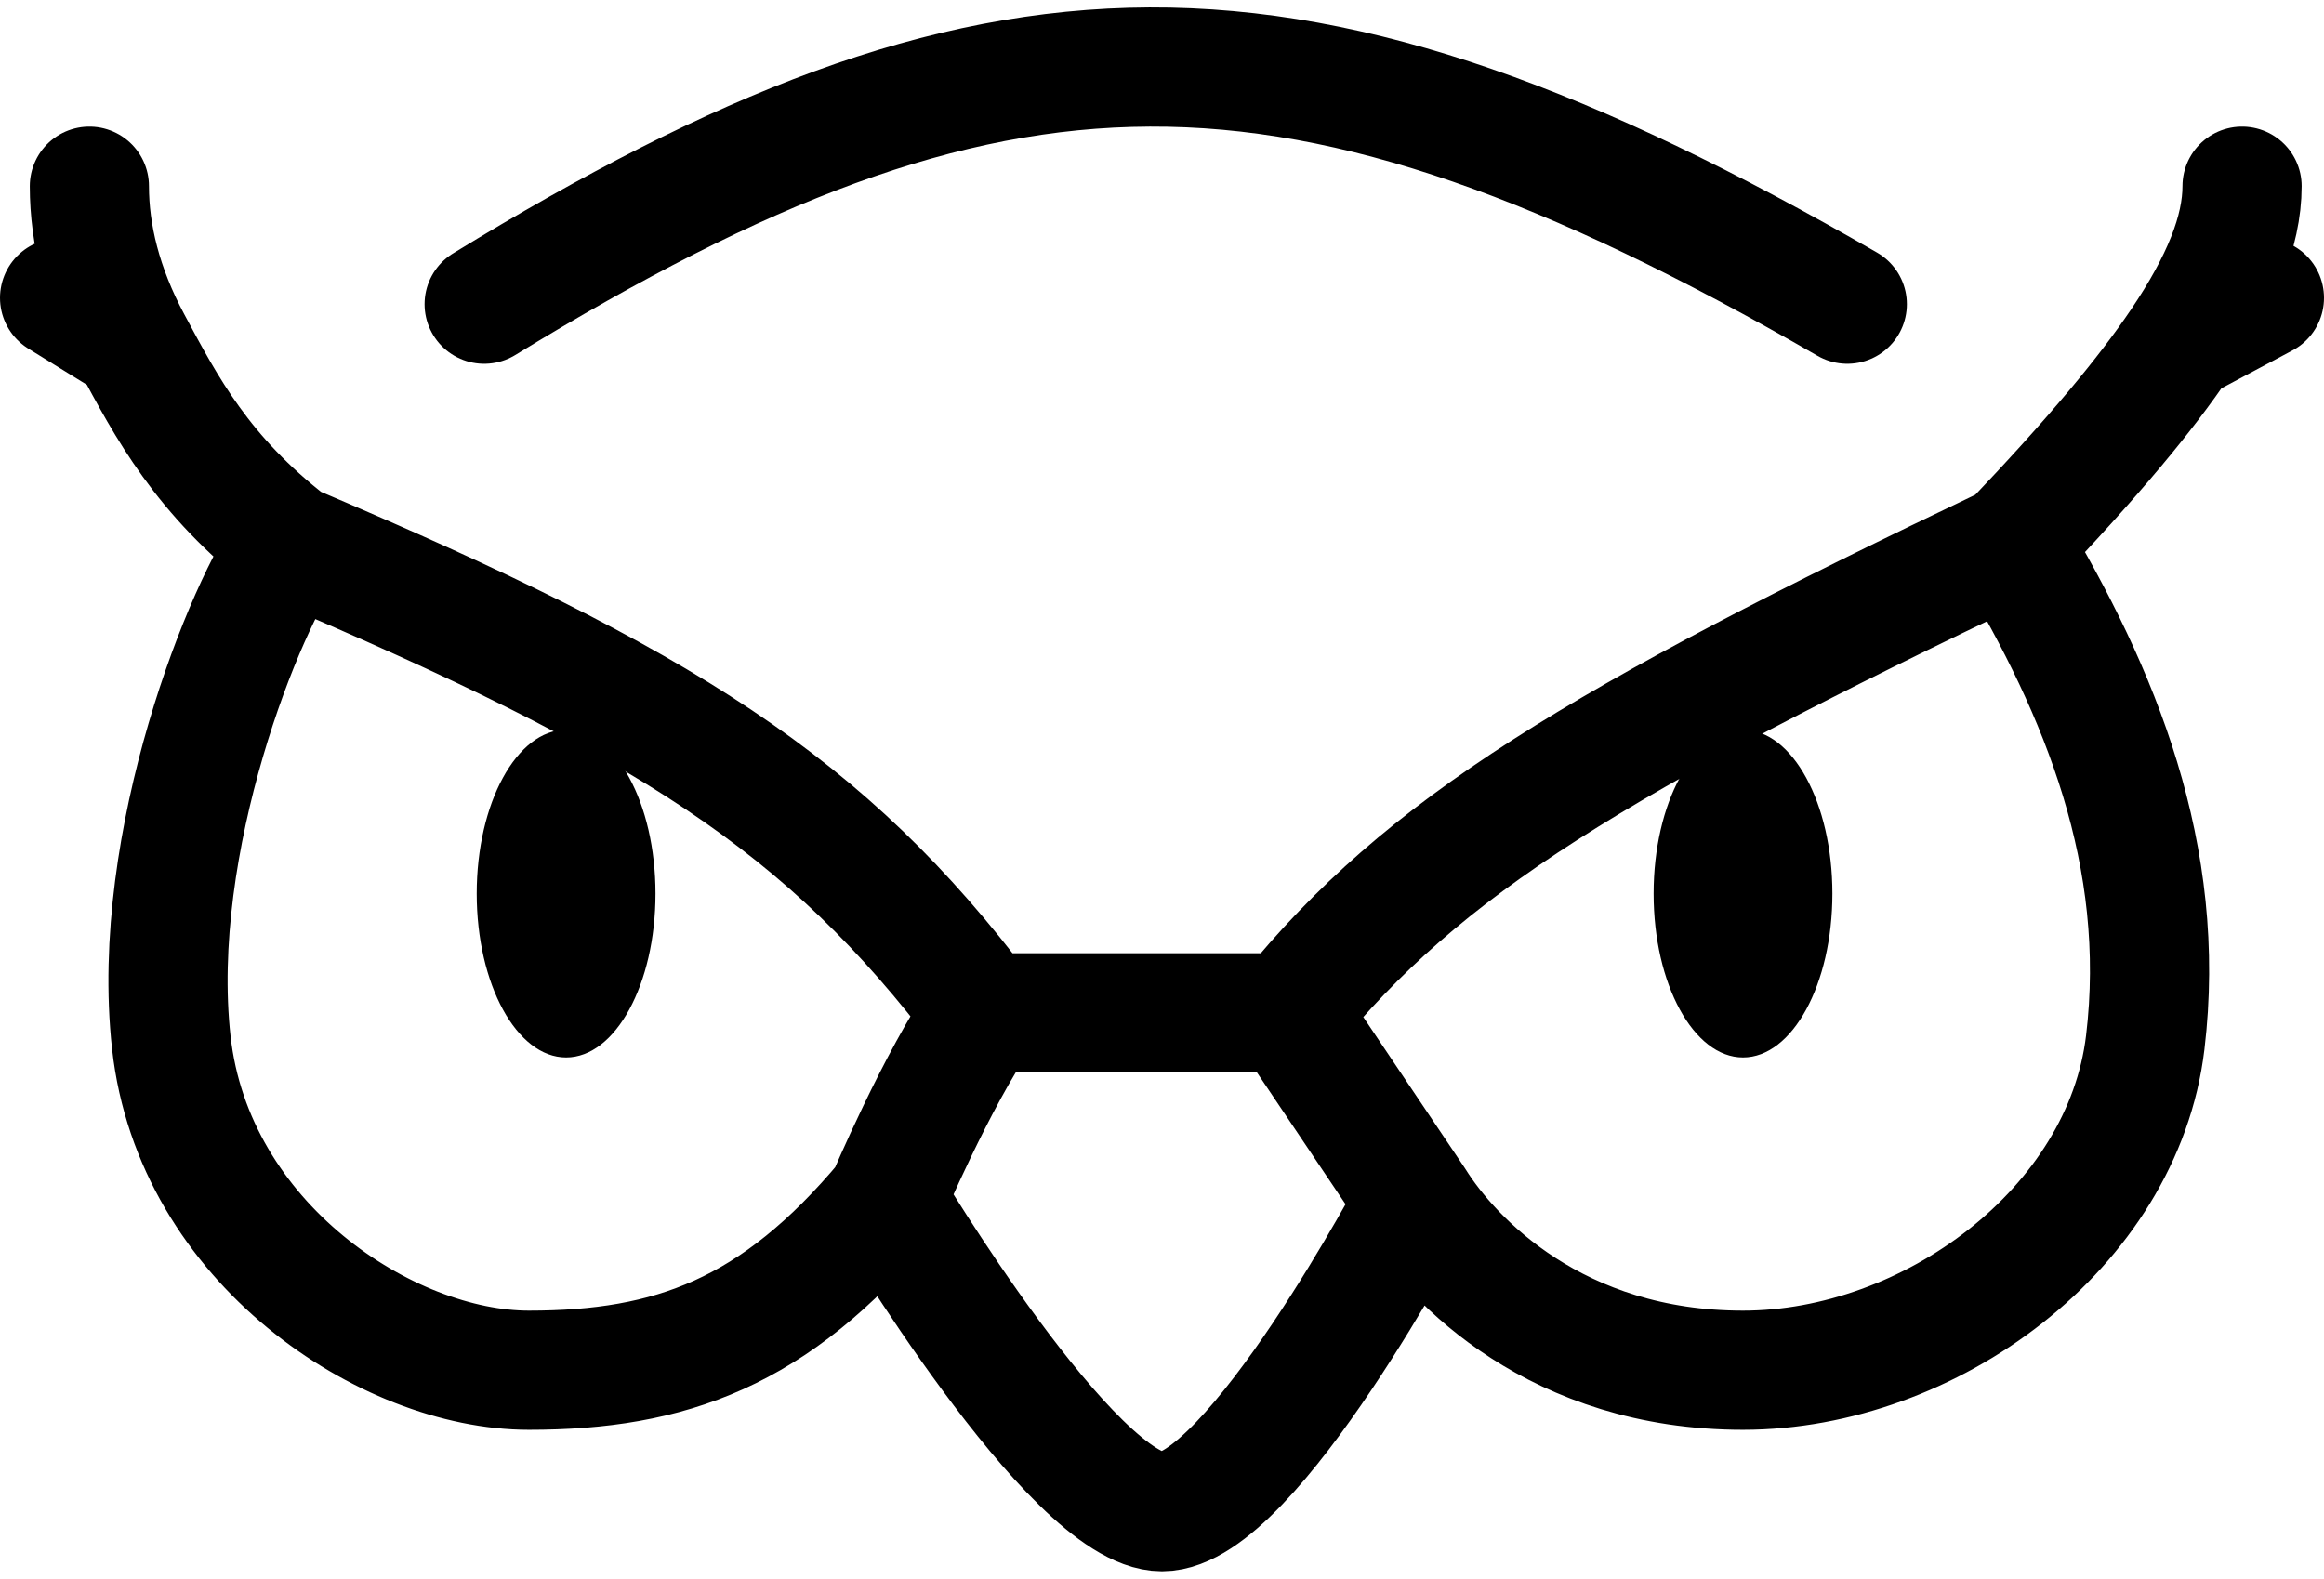 <svg width="156" height="106" viewBox="0 0 156 106" fill="none" xmlns="http://www.w3.org/2000/svg">
<path d="M32.5 20.424C66.811 -0.587 86.818 -1.028 124 20.424" stroke="black" stroke-width="8" stroke-linecap="round"/>
<path d="M6 12.5C6 15.73 6.852 19.279 8.849 23M19.5 36.5C16.5 40.5 10 56.5 11.5 70C13 83.5 26 92 35.5 92C45 92 52 89.5 59.5 80.5M19.5 36.5C44.721 47.196 55.41 53.977 66 68M19.5 36.5C13.575 31.922 11.181 27.344 8.849 23M66 68C73.811 68 78.69 68 86.5 68M66 68C62.876 72.491 59.5 80.5 59.5 80.5M86.5 68L95 80.646M86.5 68C95.597 56.797 107.116 49.799 135 36.5M135 36.5C141 46.5 145.5 57.5 144 70C142.5 82.5 129.5 92 117 92C104.5 92 97.5 84.646 95 80.646M135 36.5C137.657 33.71 139.997 31.131 142 28.737C143.706 26.697 145.168 24.791 146.374 23M150.5 12.5C150.5 15.547 149.081 18.982 146.374 23M59.5 80.5C59.5 80.5 72 101.5 78 101.5C84 101.5 95 80.646 95 80.646M146.374 23L152 20M8.849 23L4 20" stroke="black" stroke-width="8" stroke-linecap="round"/>
<ellipse cx="38" cy="60" rx="6" ry="11" fill="black"/>
<ellipse cx="117" cy="60" rx="6" ry="11" fill="black"/>
</svg>